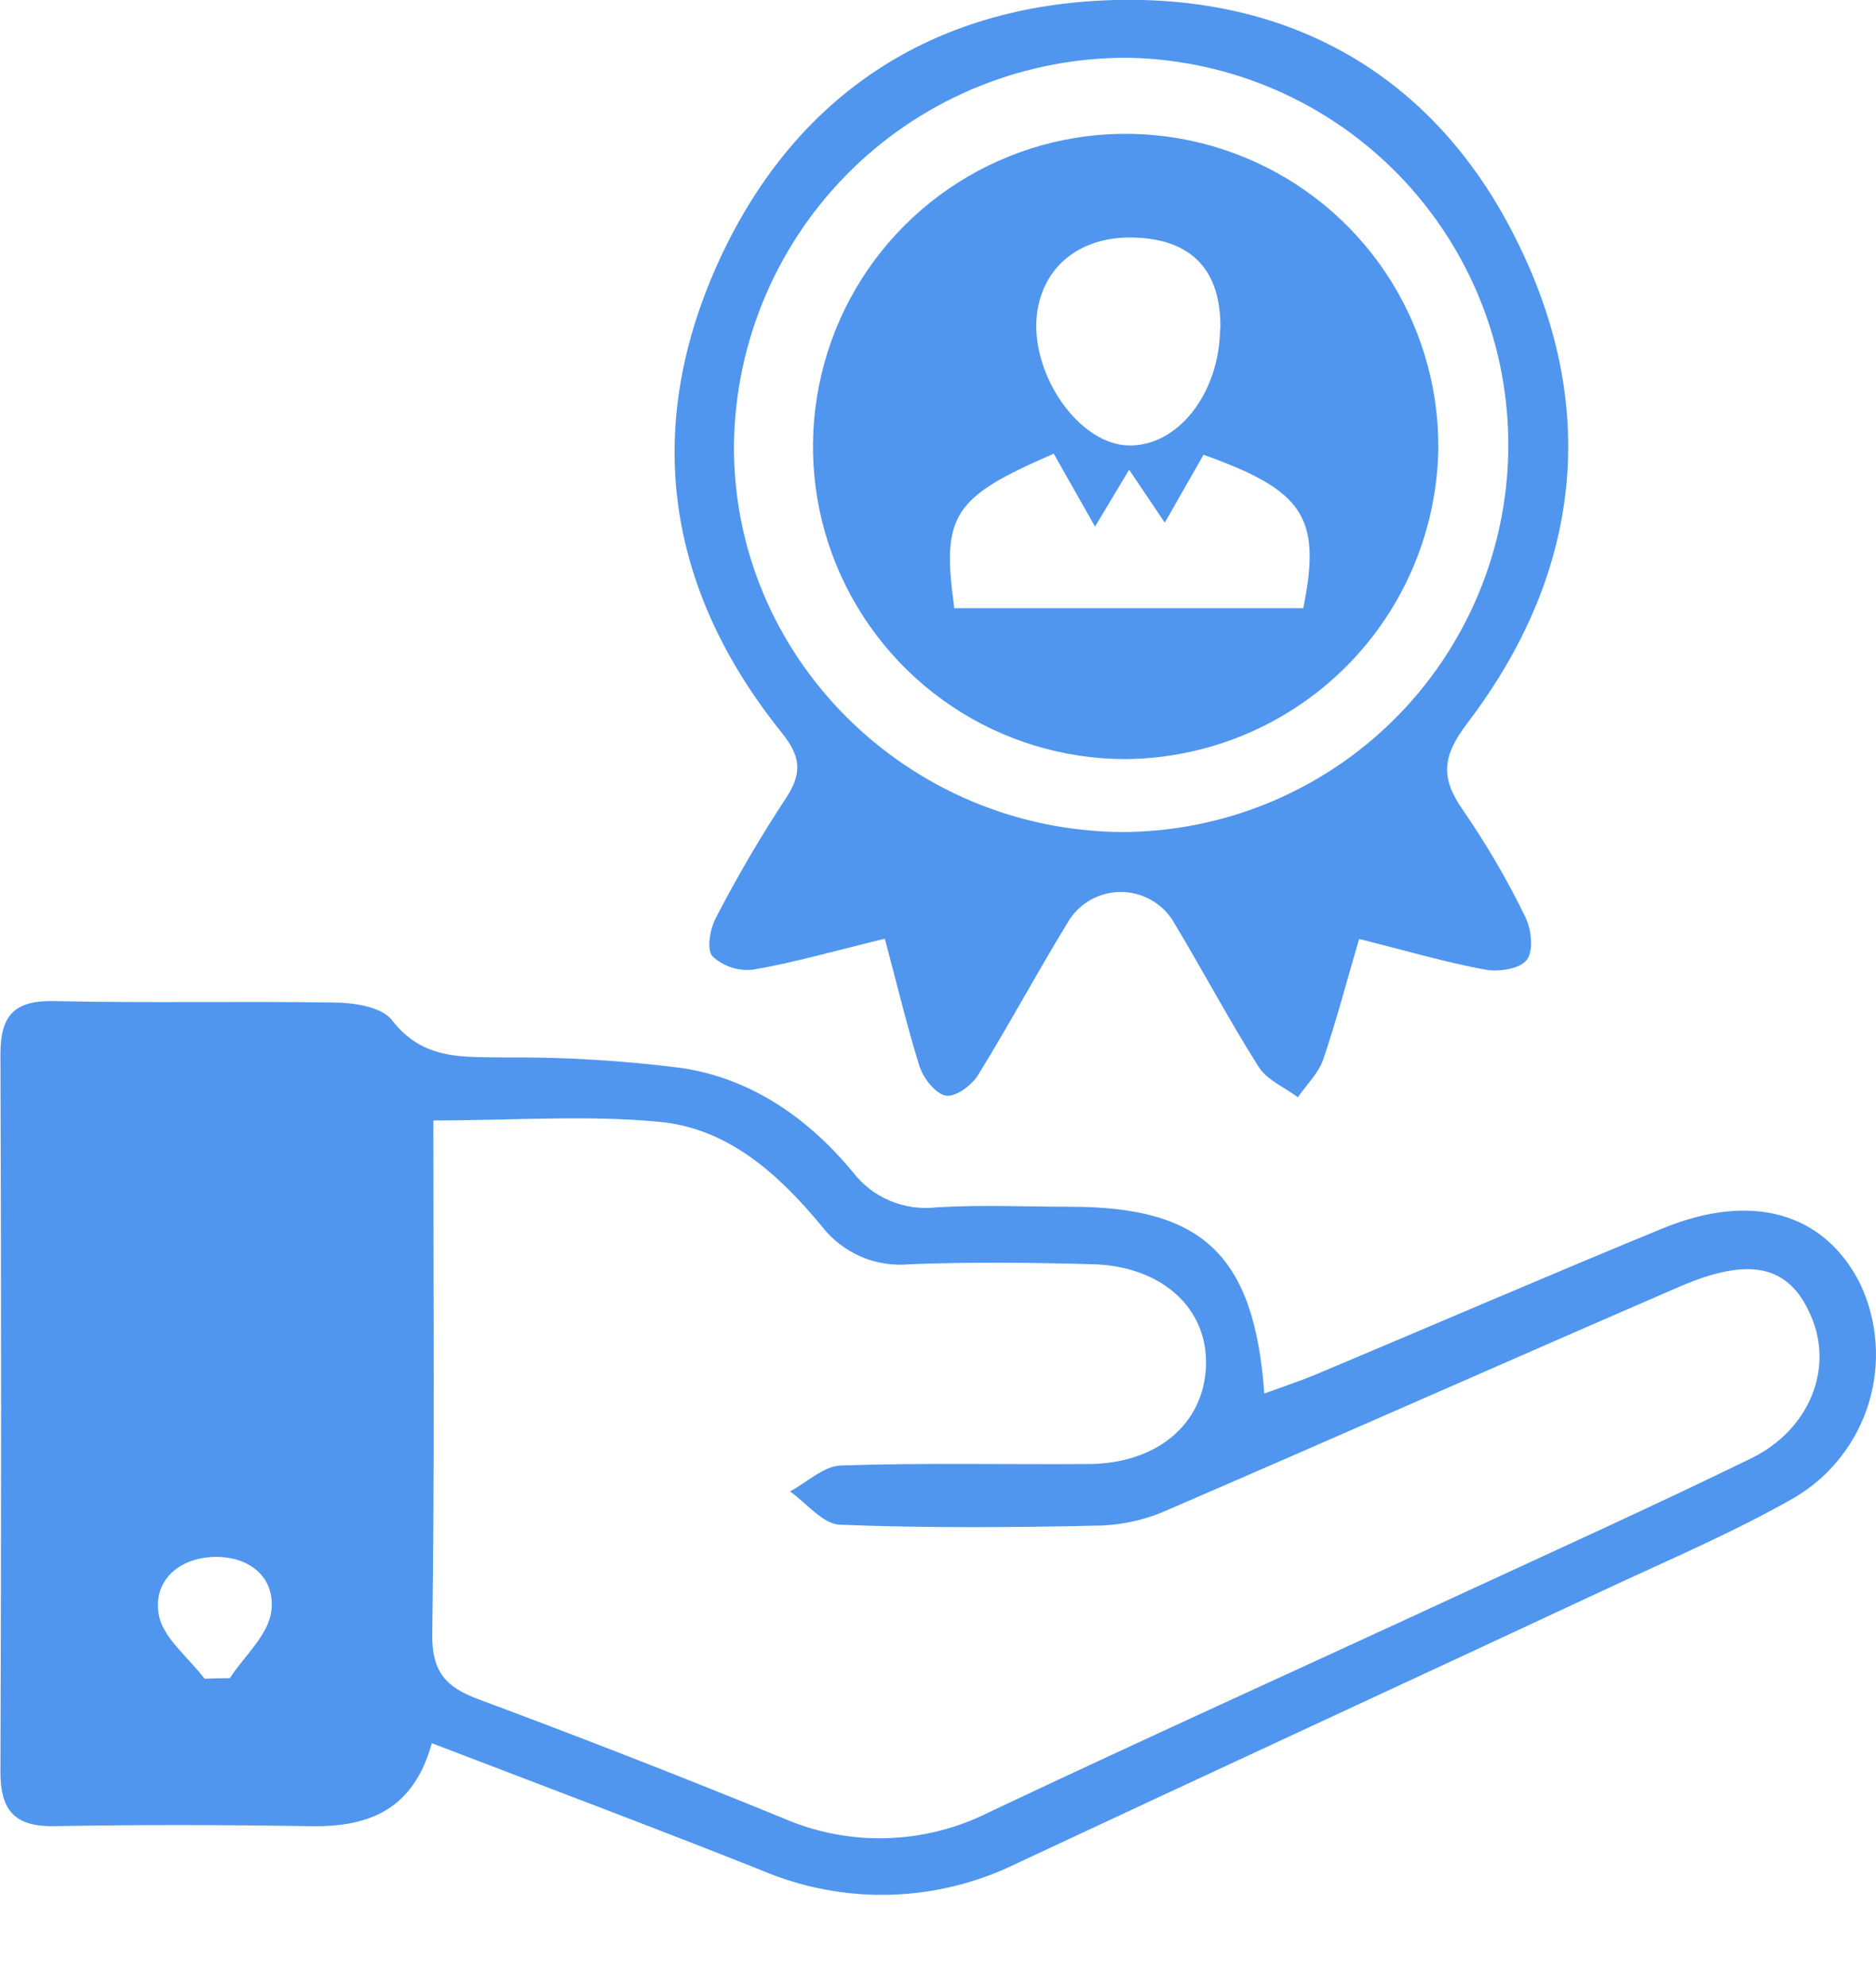 <svg width="17" height="18" viewBox="0 0 17 18" fill="none" xmlns="http://www.w3.org/2000/svg">
<g clip-path="url(#clip0_9730_24117)">
<path d="M3.913 15.799C3.747 16.4 3.347 16.559 2.824 16.551C2.042 16.539 1.269 16.537 0.492 16.551C0.138 16.557 0.004 16.413 0.004 16.062C0.012 13.892 0.012 11.722 0.004 9.553C0.004 9.202 0.13 9.065 0.492 9.073C1.334 9.092 2.176 9.073 3.018 9.086C3.202 9.086 3.459 9.124 3.552 9.246C3.838 9.617 4.206 9.577 4.594 9.584C5.126 9.58 5.658 9.613 6.186 9.681C6.815 9.779 7.323 10.135 7.727 10.621C7.814 10.736 7.93 10.826 8.063 10.882C8.195 10.938 8.341 10.959 8.484 10.943C8.887 10.917 9.294 10.937 9.698 10.937C10.896 10.937 11.366 11.373 11.457 12.63C11.628 12.567 11.786 12.515 11.939 12.451C12.981 12.013 14.019 11.564 15.065 11.134C15.877 10.8 16.531 10.992 16.855 11.632C17.016 11.971 17.044 12.359 16.934 12.718C16.824 13.077 16.584 13.383 16.26 13.574C15.701 13.893 15.102 14.146 14.517 14.42C12.746 15.247 10.97 16.066 9.2 16.895C8.843 17.069 8.452 17.163 8.055 17.173C7.658 17.182 7.263 17.106 6.898 16.95C5.923 16.562 4.942 16.194 3.913 15.799ZM3.927 10.155C3.927 11.736 3.939 13.272 3.917 14.809C3.912 15.15 4.039 15.291 4.336 15.401C5.26 15.745 6.178 16.103 7.09 16.476C7.386 16.606 7.708 16.669 8.031 16.66C8.355 16.651 8.673 16.571 8.962 16.425C10.364 15.762 11.779 15.123 13.187 14.471C14.081 14.058 14.979 13.651 15.866 13.219C16.402 12.957 16.618 12.399 16.41 11.925C16.214 11.469 15.861 11.383 15.214 11.664C13.673 12.331 12.138 13.013 10.597 13.678C10.407 13.766 10.201 13.816 9.991 13.826C9.198 13.844 8.404 13.85 7.611 13.819C7.457 13.813 7.309 13.624 7.159 13.517C7.312 13.435 7.464 13.288 7.619 13.282C8.364 13.257 9.109 13.274 9.854 13.269C10.482 13.269 10.907 12.909 10.928 12.385C10.95 11.86 10.531 11.474 9.9 11.458C9.35 11.443 8.798 11.437 8.248 11.458C8.097 11.473 7.943 11.45 7.803 11.39C7.663 11.329 7.54 11.235 7.447 11.114C7.056 10.642 6.599 10.225 5.972 10.167C5.317 10.105 4.648 10.155 3.927 10.155ZM1.853 15.214L2.083 15.209C2.215 15.006 2.433 14.818 2.459 14.6C2.496 14.291 2.254 14.1 1.934 14.111C1.613 14.123 1.385 14.332 1.439 14.635C1.476 14.844 1.708 15.022 1.853 15.214Z" fill="#5096EE"/>
<path d="M8.018 8.508C7.579 8.614 7.206 8.722 6.826 8.788C6.759 8.796 6.691 8.789 6.628 8.768C6.564 8.747 6.506 8.713 6.456 8.667C6.402 8.607 6.433 8.42 6.486 8.321C6.679 7.948 6.891 7.585 7.122 7.234C7.271 7.008 7.258 6.857 7.084 6.641C6.022 5.32 5.82 3.851 6.533 2.325C7.223 0.853 8.455 0.051 10.073 0.001C11.691 -0.05 12.981 0.677 13.72 2.132C14.501 3.66 14.343 5.179 13.297 6.554C13.065 6.858 13.054 7.053 13.259 7.345C13.47 7.652 13.658 7.973 13.821 8.308C13.877 8.419 13.899 8.614 13.837 8.698C13.774 8.782 13.581 8.811 13.459 8.788C13.094 8.721 12.737 8.615 12.316 8.51C12.208 8.876 12.113 9.244 11.991 9.601C11.948 9.727 11.84 9.831 11.761 9.945C11.64 9.854 11.482 9.789 11.406 9.67C11.138 9.247 10.904 8.803 10.645 8.373C10.598 8.287 10.528 8.214 10.444 8.164C10.359 8.113 10.262 8.085 10.164 8.084C10.065 8.083 9.968 8.108 9.882 8.156C9.797 8.205 9.725 8.275 9.676 8.36C9.397 8.816 9.145 9.287 8.865 9.74C8.806 9.838 8.66 9.944 8.572 9.93C8.483 9.917 8.369 9.776 8.334 9.669C8.218 9.3 8.13 8.924 8.018 8.508ZM10.167 7.541C11.09 7.539 11.975 7.173 12.63 6.524C13.285 5.874 13.658 4.992 13.668 4.07C13.678 3.147 13.324 2.257 12.683 1.594C12.042 0.93 11.165 0.546 10.242 0.524C9.302 0.514 8.396 0.876 7.722 1.533C7.049 2.19 6.664 3.087 6.651 4.027C6.636 5.95 8.217 7.529 10.172 7.541H10.167Z" fill="#5096EE"/>
<path d="M10.201 6.88C9.64 6.88 9.092 6.714 8.626 6.402C8.161 6.091 7.797 5.648 7.583 5.131C7.368 4.613 7.312 4.043 7.422 3.494C7.531 2.944 7.801 2.439 8.197 2.043C8.593 1.647 9.098 1.377 9.648 1.267C10.197 1.158 10.767 1.214 11.285 1.429C11.803 1.643 12.245 2.006 12.557 2.472C12.868 2.938 13.034 3.486 13.034 4.046C13.027 4.796 12.727 5.513 12.197 6.043C11.667 6.573 10.95 6.873 10.201 6.88ZM8.653 5.512H11.81C11.977 4.691 11.816 4.445 10.906 4.122L10.555 4.737L10.232 4.257L9.923 4.773C9.791 4.539 9.669 4.323 9.549 4.112C8.63 4.51 8.529 4.668 8.649 5.518L8.653 5.512ZM11.059 2.981C11.067 2.452 10.801 2.168 10.278 2.153C9.755 2.137 9.399 2.456 9.39 2.947C9.39 3.474 9.805 4.022 10.218 4.037C10.666 4.054 11.048 3.573 11.056 2.987L11.059 2.981Z" fill="#5096EE"/>
</g>
<defs>
<clipPath id="clip0_9730_24117">
<rect width="17" height="17.173" fill="white"/>
</clipPath>
</defs>
</svg>
